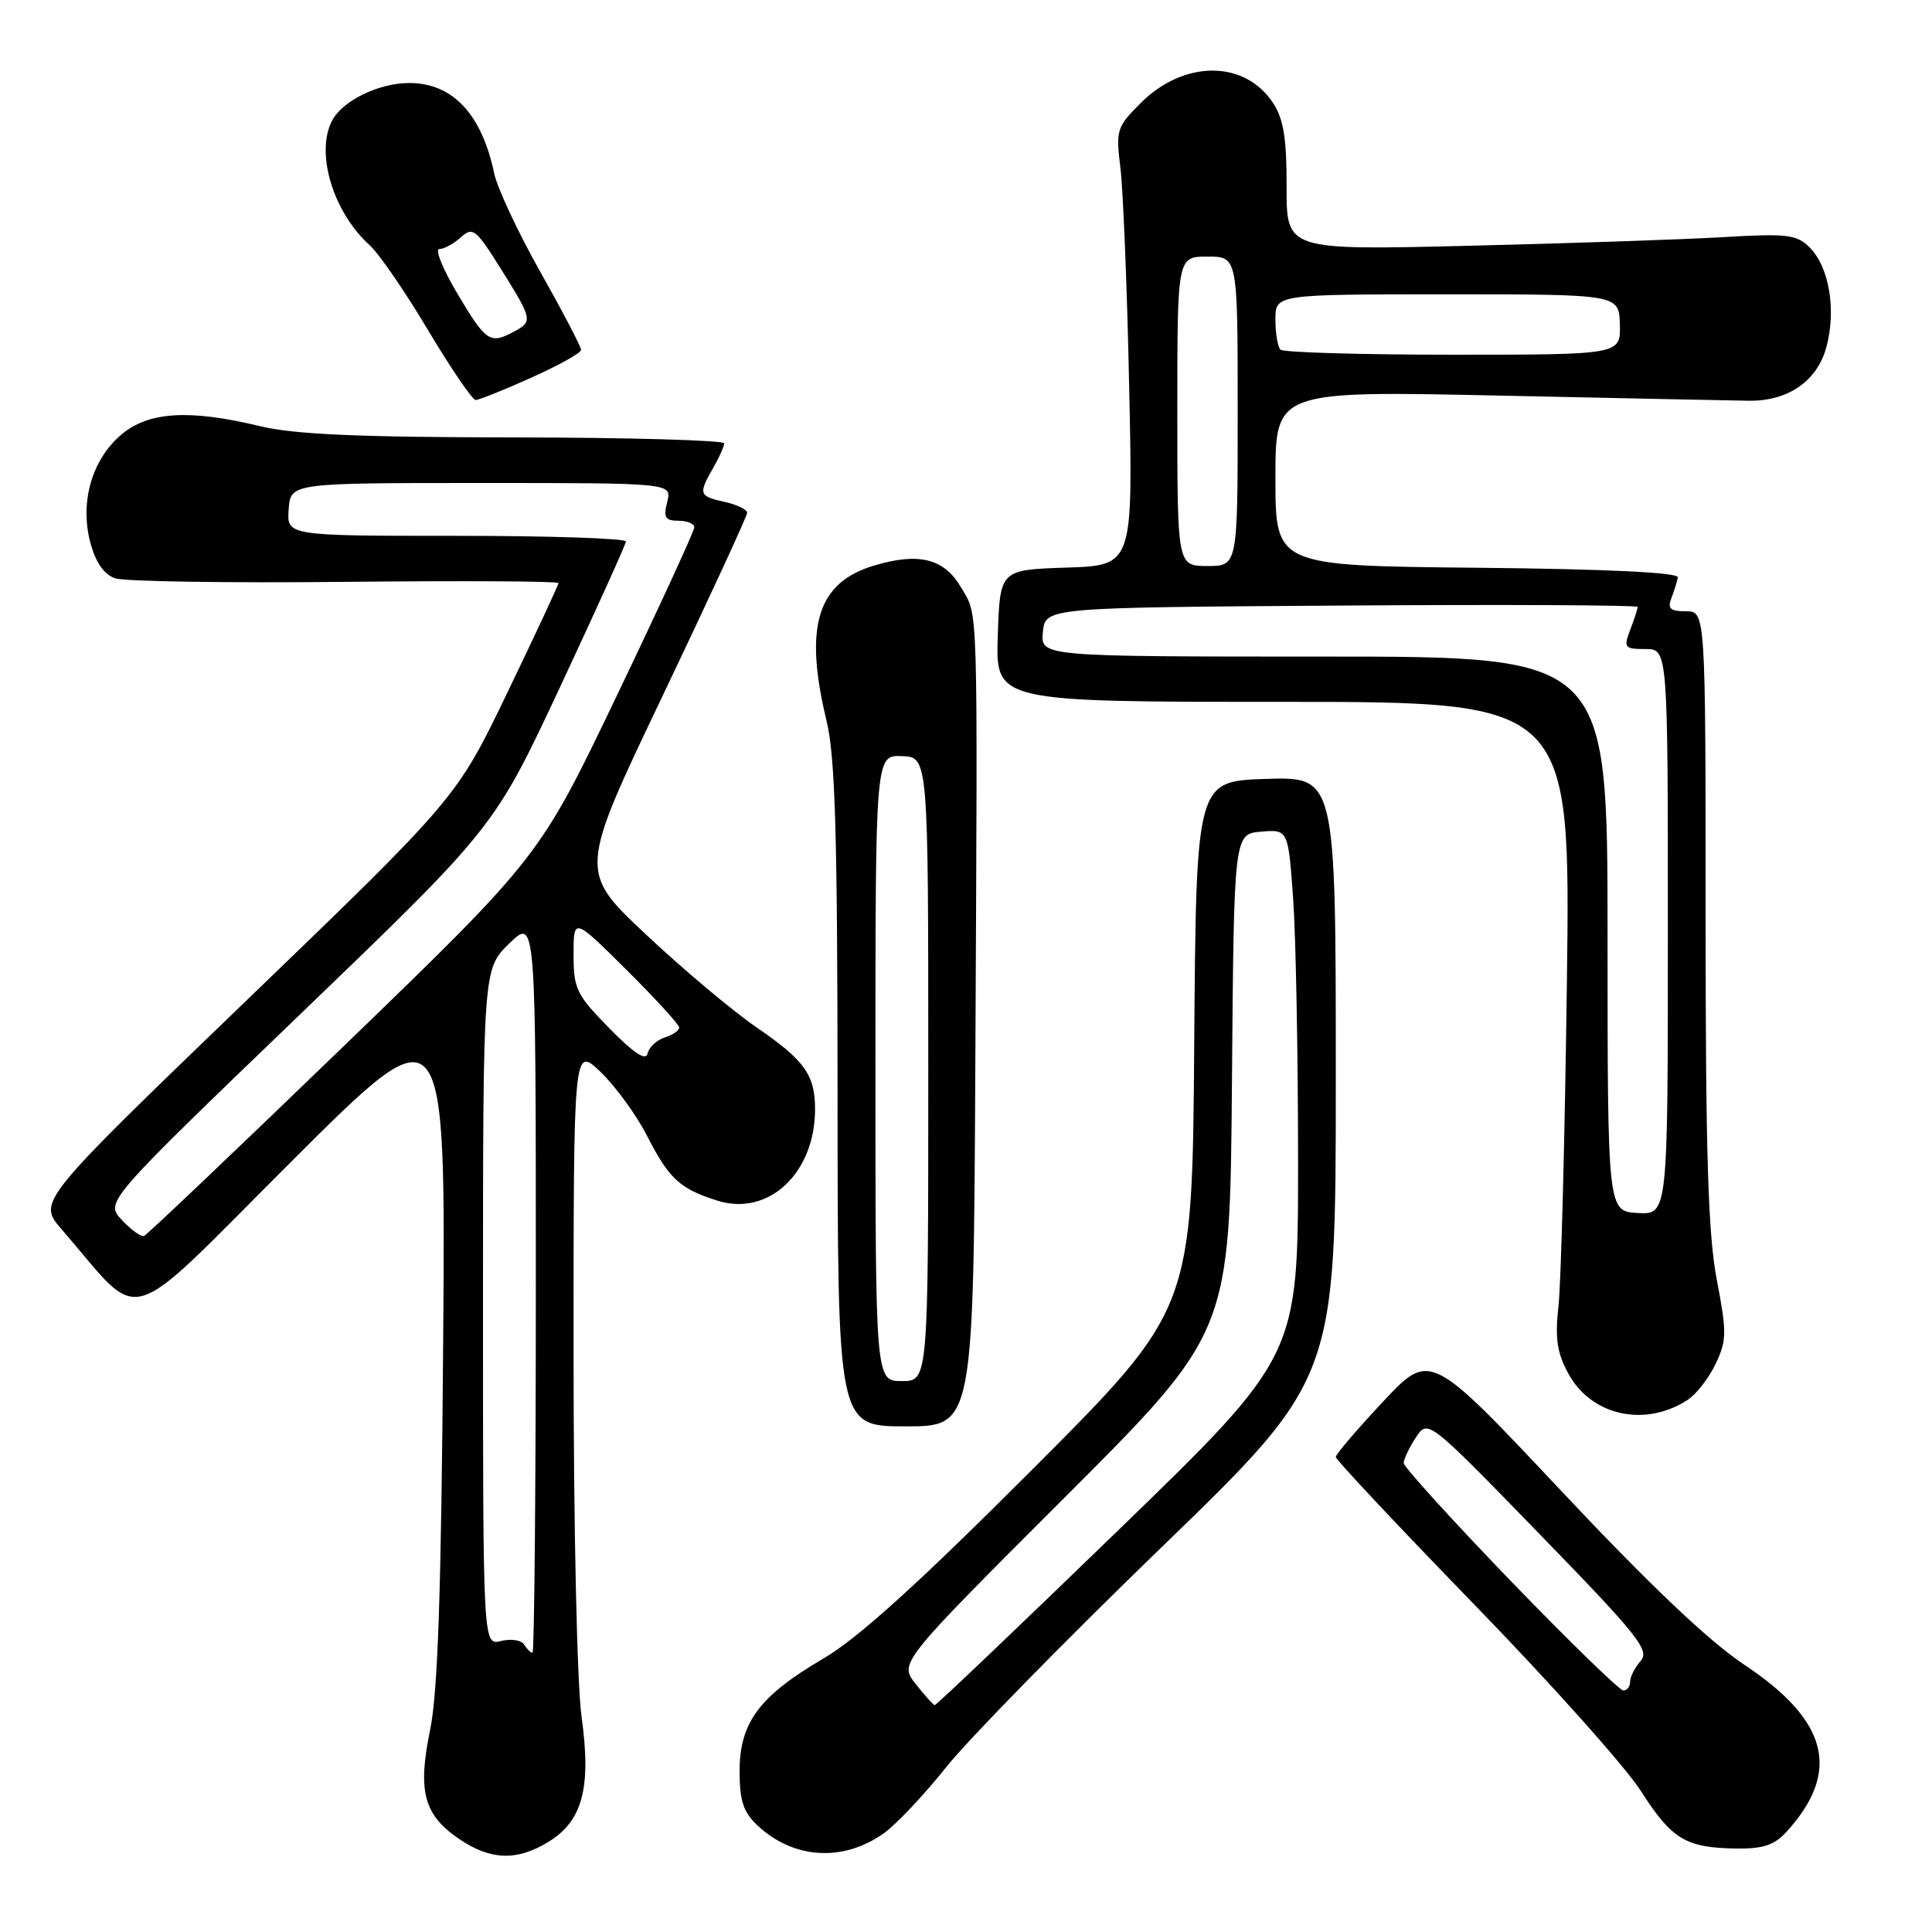 <?xml version="1.0" encoding="UTF-8" standalone="no"?>
<!DOCTYPE svg PUBLIC "-//W3C//DTD SVG 1.1//EN" "http://www.w3.org/Graphics/SVG/1.1/DTD/svg11.dtd" >
<svg xmlns="http://www.w3.org/2000/svg" xmlns:xlink="http://www.w3.org/1999/xlink" version="1.1" viewBox="0 0 256 256">
 <g >
 <path fill="currentColor"
d=" M 72.65 244.07 C 77.20 241.30 78.37 236.90 77.06 227.48 C 76.46 223.13 76.00 202.40 76.00 179.23 C 76.00 138.61 76.00 138.61 79.59 142.05 C 81.56 143.95 84.33 147.75 85.73 150.49 C 88.65 156.21 90.09 157.53 95.09 159.10 C 101.85 161.21 108.00 155.43 108.00 146.97 C 108.00 142.43 106.61 140.49 100.23 136.12 C 97.08 133.96 90.49 128.43 85.60 123.83 C 76.69 115.46 76.69 115.46 87.85 92.10 C 93.98 79.25 99.00 68.38 99.00 67.95 C 99.00 67.51 97.65 66.86 96.00 66.50 C 92.61 65.75 92.51 65.47 94.50 62.00 C 95.29 60.62 95.95 59.16 95.96 58.75 C 95.98 58.34 83.51 57.98 68.25 57.96 C 47.55 57.94 38.98 57.56 34.50 56.48 C 25.11 54.21 19.71 54.53 16.10 57.57 C 12.17 60.88 10.54 66.57 11.98 71.94 C 12.69 74.56 13.79 76.13 15.27 76.63 C 16.50 77.05 30.21 77.26 45.75 77.10 C 61.29 76.94 74.00 77.01 74.00 77.26 C 74.00 77.51 70.96 84.02 67.25 91.73 C 60.50 105.74 60.50 105.74 32.75 132.48 C 4.99 159.22 4.99 159.22 8.14 162.86 C 19.21 175.62 15.87 176.60 38.64 153.88 C 59.06 133.50 59.06 133.50 58.72 178.00 C 58.47 210.94 58.02 224.25 56.99 229.23 C 55.31 237.39 56.15 240.51 60.91 243.72 C 65.04 246.50 68.49 246.61 72.65 244.07 Z  M 117.11 242.92 C 118.73 241.77 122.46 237.82 125.39 234.14 C 128.32 230.46 141.14 217.38 153.86 205.07 C 177.00 182.68 177.00 182.68 177.00 142.80 C 177.00 102.92 177.00 102.92 167.75 103.21 C 158.50 103.50 158.50 103.50 158.24 138.50 C 157.98 173.50 157.98 173.50 136.74 194.76 C 121.62 209.90 113.66 217.10 109.11 219.76 C 100.62 224.73 98.00 228.25 98.00 234.67 C 98.00 238.62 98.49 240.11 100.37 241.88 C 105.13 246.35 111.71 246.76 117.11 242.92 Z  M 236.70 242.75 C 243.99 234.75 242.29 228.01 231.12 220.58 C 226.44 217.47 218.55 209.98 206.84 197.52 C 189.50 179.07 189.50 179.07 183.25 185.74 C 179.81 189.41 177.00 192.70 177.00 193.06 C 177.00 193.42 185.26 202.22 195.35 212.61 C 205.45 223.00 215.38 234.12 217.42 237.31 C 221.54 243.74 223.36 244.84 230.08 244.94 C 233.60 244.99 235.12 244.48 236.70 242.75 Z  M 129.24 140.25 C 129.54 78.36 129.65 81.79 127.34 77.83 C 125.12 74.01 121.74 73.16 115.82 74.94 C 108.28 77.19 106.50 83.01 109.52 95.50 C 110.67 100.26 110.97 110.52 110.98 145.25 C 111.00 189.00 111.00 189.00 120.00 189.00 C 129.00 189.00 129.00 189.00 129.24 140.25 Z  M 223.60 185.51 C 224.76 184.76 226.43 182.61 227.33 180.72 C 228.81 177.61 228.82 176.56 227.48 169.55 C 226.33 163.53 226.00 152.93 226.00 121.41 C 226.00 81.00 226.00 81.00 223.39 81.00 C 221.32 81.00 220.92 80.64 221.47 79.25 C 221.84 78.29 222.23 77.05 222.32 76.50 C 222.44 75.86 212.89 75.40 195.75 75.23 C 169.00 74.97 169.00 74.97 169.00 63.37 C 169.00 51.78 169.00 51.78 198.75 52.42 C 215.11 52.77 229.92 53.08 231.65 53.10 C 236.90 53.19 240.78 50.52 242.01 45.98 C 243.33 41.06 242.38 35.38 239.80 32.80 C 238.07 31.07 236.86 30.92 228.18 31.43 C 222.86 31.74 207.69 32.25 194.48 32.57 C 170.47 33.15 170.47 33.15 170.48 24.78 C 170.50 18.39 170.08 15.77 168.70 13.66 C 164.94 7.93 156.89 7.92 151.15 13.65 C 147.96 16.84 147.84 17.24 148.46 22.25 C 148.82 25.14 149.35 38.17 149.62 51.21 C 150.13 74.92 150.13 74.92 141.32 75.21 C 132.50 75.50 132.50 75.50 132.21 84.25 C 131.92 93.00 131.92 93.00 170.02 93.00 C 208.11 93.00 208.11 93.00 207.62 130.25 C 207.35 150.74 206.85 169.97 206.51 173.00 C 206.03 177.34 206.31 179.24 207.81 182.00 C 210.85 187.59 217.94 189.17 223.60 185.51 Z  M 70.41 50.04 C 74.03 48.41 77.00 46.76 77.00 46.36 C 77.00 45.96 74.58 41.32 71.61 36.06 C 68.65 30.80 65.90 24.93 65.49 23.00 C 63.84 15.12 59.98 11.00 54.23 11.00 C 50.21 11.00 45.44 13.31 44.03 15.94 C 41.75 20.21 44.11 28.08 48.99 32.50 C 50.21 33.59 53.69 38.66 56.72 43.75 C 59.76 48.84 62.60 53.00 63.03 53.00 C 63.46 53.00 66.78 51.67 70.41 50.04 Z  M 69.45 217.92 C 69.08 217.32 67.71 217.11 66.39 217.44 C 64.00 218.04 64.00 218.04 64.00 173.22 C 64.00 128.39 64.00 128.39 67.50 125.00 C 71.00 121.61 71.00 121.61 71.00 170.30 C 71.00 197.09 70.80 219.00 70.56 219.00 C 70.32 219.00 69.82 218.51 69.45 217.92 Z  M 16.15 161.66 C 13.91 159.28 13.91 159.28 39.71 134.46 C 65.50 109.65 65.50 109.65 74.19 91.08 C 78.97 80.86 82.91 72.16 82.94 71.75 C 82.97 71.34 72.88 71.00 60.50 71.00 C 38.00 71.00 38.00 71.00 38.25 67.50 C 38.50 64.00 38.50 64.00 63.77 64.00 C 89.04 64.00 89.04 64.00 88.41 66.50 C 87.89 68.57 88.14 69.00 89.89 69.00 C 91.05 69.00 92.00 69.39 92.00 69.87 C 92.00 70.35 87.39 80.37 81.75 92.14 C 71.50 113.53 71.50 113.53 45.65 138.52 C 31.43 152.26 19.48 163.62 19.09 163.77 C 18.70 163.92 17.38 162.97 16.15 161.66 Z  M 80.75 136.26 C 76.38 131.81 76.00 131.04 76.00 126.49 C 76.00 121.55 76.00 121.55 83.00 128.50 C 86.85 132.32 90.00 135.77 90.00 136.16 C 90.00 136.55 89.13 137.14 88.06 137.48 C 87.00 137.82 85.99 138.77 85.81 139.59 C 85.60 140.62 84.01 139.58 80.75 136.26 Z  M 121.32 223.12 C 119.14 220.35 119.14 220.35 141.05 198.45 C 162.97 176.54 162.97 176.54 163.24 143.52 C 163.50 110.50 163.50 110.50 167.10 110.20 C 170.69 109.90 170.69 109.90 171.35 119.10 C 171.71 124.17 172.00 139.87 172.00 154.00 C 172.00 179.69 172.00 179.69 148.10 202.84 C 134.95 215.58 124.04 225.98 123.85 225.94 C 123.66 225.91 122.52 224.64 121.32 223.12 Z  M 200.10 209.40 C 192.35 201.36 186.00 194.37 186.00 193.86 C 186.00 193.35 186.72 191.83 187.60 190.49 C 189.20 188.04 189.20 188.04 204.00 203.27 C 217.07 216.72 218.64 218.68 217.40 220.08 C 216.63 220.95 216.00 222.18 216.00 222.83 C 216.00 223.47 215.60 224.00 215.10 224.00 C 214.61 224.00 207.86 217.43 200.10 209.40 Z  M 116.00 141.53 C 116.00 100.06 116.00 100.06 119.50 100.19 C 123.00 100.32 123.00 100.32 123.00 141.66 C 123.00 183.00 123.00 183.00 119.50 183.00 C 116.00 183.00 116.00 183.00 116.00 141.53 Z  M 213.01 123.75 C 213.00 87.00 213.00 87.00 175.44 87.00 C 137.87 87.00 137.87 87.00 138.19 83.75 C 138.50 80.50 138.50 80.50 177.75 80.24 C 199.34 80.09 217.00 80.18 217.00 80.42 C 217.00 80.67 216.56 82.02 216.02 83.43 C 215.11 85.83 215.24 86.00 218.02 86.00 C 221.00 86.00 221.00 86.00 221.00 123.48 C 221.00 160.95 221.00 160.95 217.01 160.73 C 213.01 160.50 213.01 160.50 213.01 123.75 Z  M 156.00 54.50 C 156.00 34.00 156.00 34.00 160.00 34.00 C 164.00 34.00 164.00 34.00 164.00 54.50 C 164.00 75.00 164.00 75.00 160.00 75.00 C 156.00 75.00 156.00 75.00 156.00 54.50 Z  M 169.67 46.33 C 169.30 45.97 169.00 44.17 169.00 42.33 C 169.00 39.00 169.00 39.00 191.77 39.00 C 214.53 39.00 214.53 39.00 214.64 43.00 C 214.74 47.00 214.74 47.00 192.54 47.00 C 180.33 47.00 170.03 46.70 169.67 46.33 Z  M 60.66 39.00 C 58.69 35.70 57.59 33.00 58.21 33.00 C 58.83 33.00 60.12 32.30 61.06 31.45 C 62.65 30.01 63.05 30.33 66.39 35.66 C 70.58 42.37 70.63 42.59 68.07 43.96 C 64.93 45.64 64.41 45.29 60.66 39.00 Z "/>
</g>
</svg>